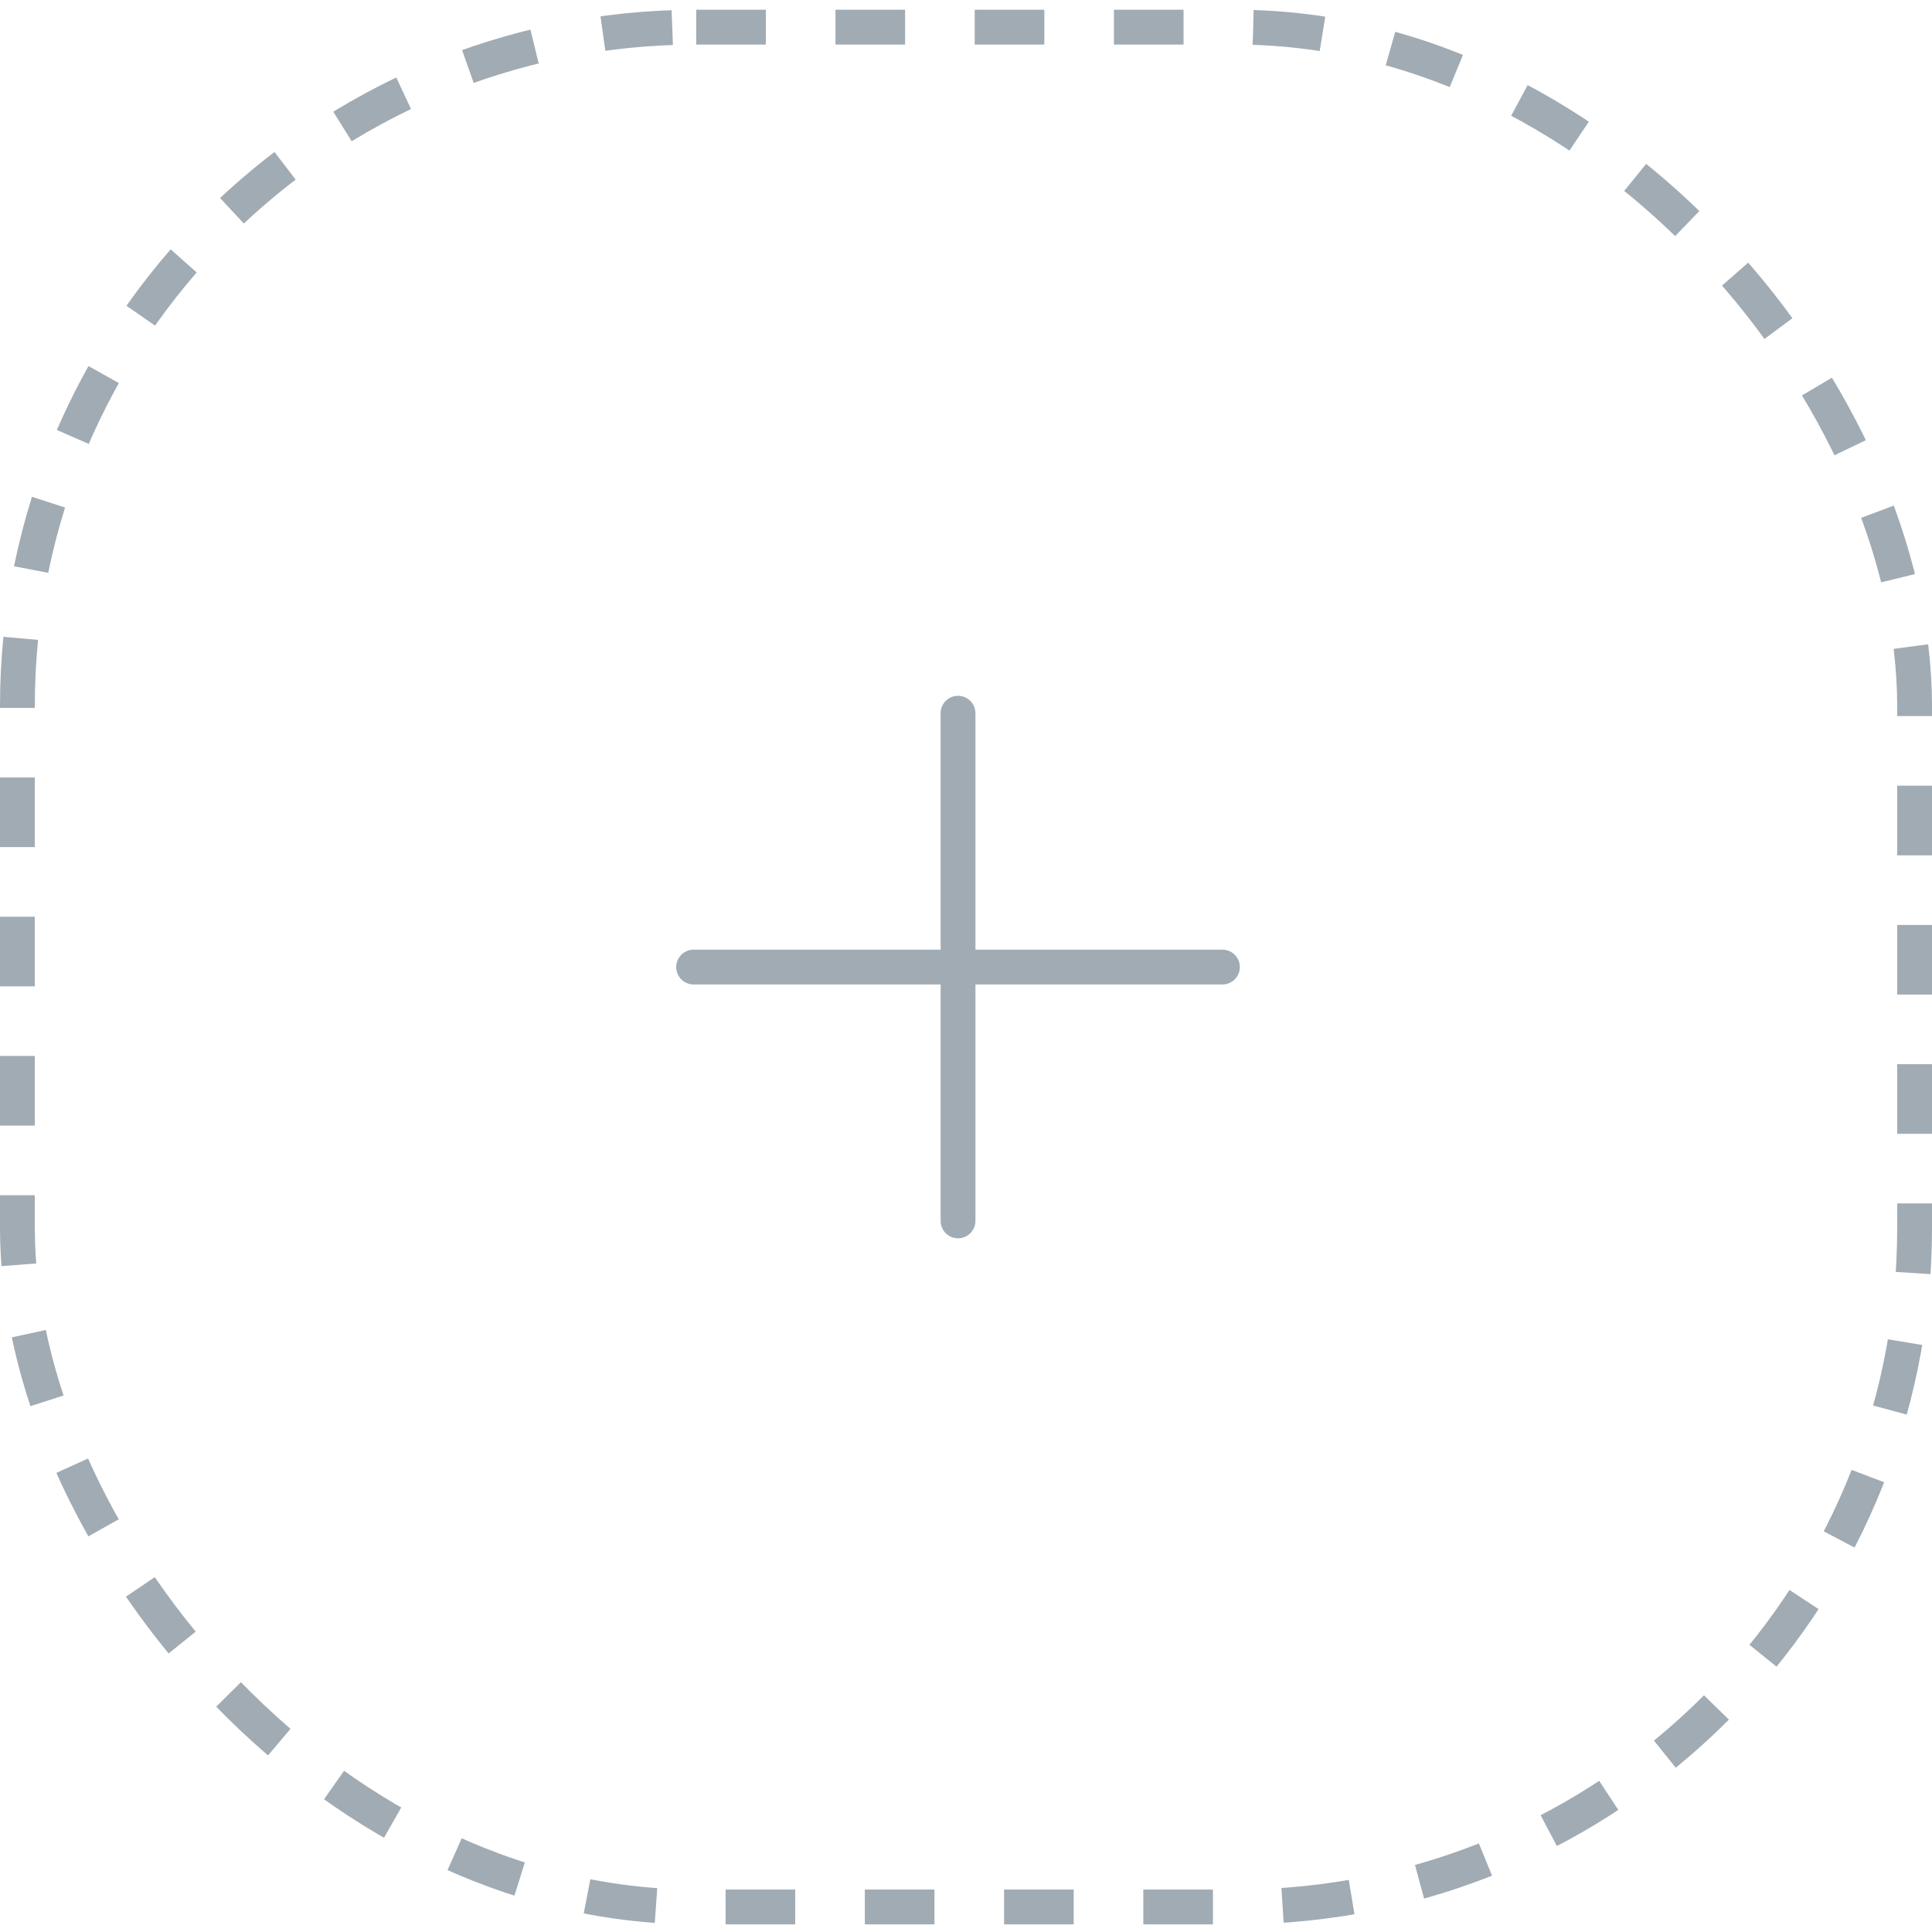 <svg width="111" height="111" viewBox="0 0 111 111" fill="none" xmlns="http://www.w3.org/2000/svg">
<rect x="1" y="1.561" width="109" height="108" rx="39" stroke="#637381" stroke-opacity="0.6" stroke-width="2" stroke-dasharray="4 4"/>
<path d="M55.042 40.977V70.144M39.851 55.561H70.233" stroke="#637381" stroke-opacity="0.6" stroke-width="2" stroke-linecap="round" stroke-linejoin="round"/>
</svg>

